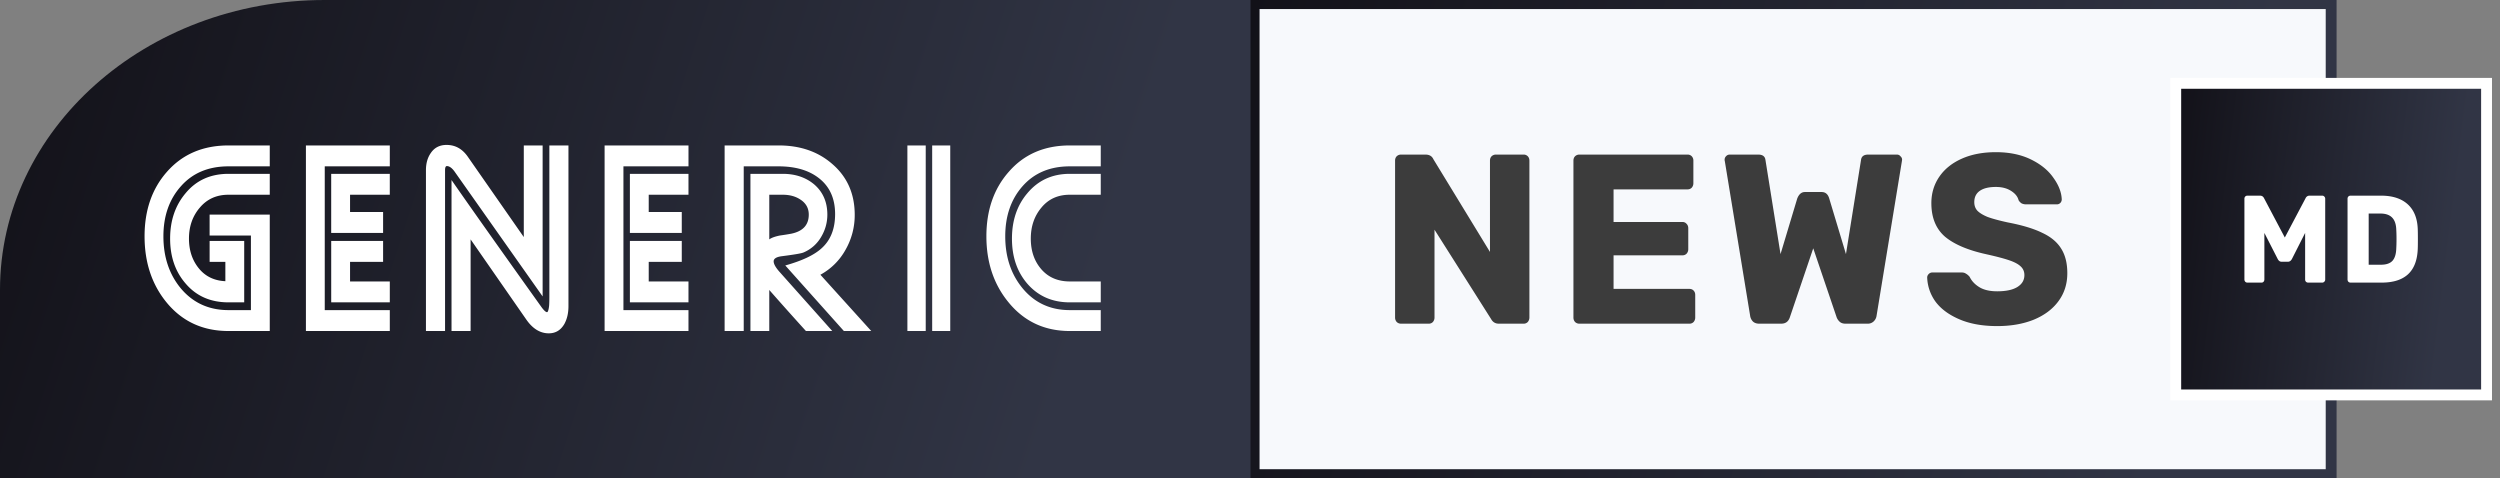 <svg width="230" height="44" fill="none" xmlns="http://www.w3.org/2000/svg"><rect width="100%" height="100%" fill="#808080" stroke="none"/><g clip-path="url(#clip0_226:2728)"><path d="M115.379.333h99.087v43.334h-99.087V.333z" fill="#F7F9FC" stroke="url(#paint0_linear_226:2728)"/><path d="M128.88 29.778a.552.552 0 01-.383-.156.604.604 0 01-.15-.4V14.778c0-.163.05-.296.15-.4a.552.552 0 01.383-.156h2.263c.355 0 .597.14.726.423l5.208 8.533v-8.4c0-.163.049-.296.149-.4a.557.557 0 01.385-.156h2.56a.51.51 0 01.385.156c.1.104.149.237.149.4V29.2a.633.633 0 01-.149.422.51.51 0 01-.385.156h-2.283c-.313 0-.548-.14-.704-.422l-5.209-8.223v8.09c0 .147-.05.28-.149.4a.509.509 0 01-.384.155h-2.562zm16.409 0a.556.556 0 01-.384-.156.603.603 0 01-.149-.4V14.778c0-.163.049-.296.149-.4a.556.556 0 01.384-.156h9.968a.51.51 0 01.384.156.556.556 0 01.149.4v2.089a.61.61 0 01-.149.4.51.51 0 01-.384.155h-6.809v3h6.339c.157 0 .285.06.384.178.1.104.15.237.15.4v1.933c0 .148-.05.282-.15.4a.507.507 0 01-.384.156h-6.339v3.089h6.98c.156 0 .284.052.383.155.1.104.15.237.15.4v2.09a.61.61 0 01-.15.4.506.506 0 01-.383.155h-10.139zm16.556 0c-.242 0-.434-.067-.577-.2a.939.939 0 01-.256-.534l-2.326-14.2a.49.49 0 01-.021-.155c0-.119.042-.222.127-.311a.443.443 0 01.321-.156h2.647c.398 0 .618.163.661.49l1.388 8.666 1.536-5.111c.157-.4.392-.6.705-.6h1.537c.355 0 .59.2.704.6l1.537 5.11 1.387-8.666c.042-.326.263-.489.662-.489h2.646c.128 0 .235.052.32.156.1.089.15.192.15.31l-.021.156-2.327 14.2a.877.877 0 01-.278.534.777.777 0 01-.554.2h-2.028c-.228 0-.406-.06-.534-.178a1.062 1.062 0 01-.277-.4l-2.156-6.355-2.155 6.355c-.129.385-.392.578-.791.578h-2.027zm21.902.222c-1.352 0-2.512-.207-3.479-.622-.968-.415-1.701-.956-2.198-1.622a4.02 4.02 0 01-.769-2.223c0-.118.043-.222.128-.31a.462.462 0 01.342-.156h2.689c.171 0 .306.037.405.11.114.06.228.156.342.29.185.385.484.703.897.955.412.252.96.378 1.643.378.811 0 1.43-.133 1.857-.4.427-.267.64-.63.64-1.089 0-.326-.114-.593-.341-.8-.214-.207-.555-.392-1.025-.555-.469-.163-1.166-.349-2.091-.556-1.708-.37-2.989-.911-3.843-1.622-.839-.726-1.259-1.756-1.259-3.09 0-.903.242-1.71.726-2.421.484-.711 1.174-1.267 2.07-1.667.897-.4 1.943-.6 3.138-.6 1.238 0 2.313.222 3.223.667.91.444 1.601 1.007 2.07 1.688.484.667.74 1.326.769 1.978a.46.46 0 01-.129.334.424.424 0 01-.319.133h-2.818a.918.918 0 01-.427-.089.867.867 0 01-.277-.289c-.086-.34-.321-.63-.705-.867-.37-.236-.832-.355-1.387-.355-.64 0-1.132.119-1.473.355-.342.238-.512.586-.512 1.045 0 .311.093.57.278.778.198.207.512.4.939.578.44.163 1.067.333 1.878.51 1.323.252 2.376.571 3.159.956.797.37 1.38.86 1.75 1.467.37.592.555 1.34.555 2.244 0 .993-.277 1.86-.833 2.6-.54.726-1.302 1.29-2.283 1.69-.968.384-2.078.577-3.33.577z" fill="#3C3C3C"/><path d="M200.168 7.667h28.595v28.666h-28.595V7.667z" fill="url(#paint1_linear_226:2728)"/><path d="M200.168 7.667h28.595v28.666h-28.595V7.667z" fill="url(#paint2_linear_226:2728)"/><path d="M206.756 26a.277.277 0 01-.194-.08.312.312 0 01-.076-.206v-7.428c0-.084.025-.153.076-.206a.277.277 0 01.194-.08h1.167c.173 0 .299.084.378.251l1.902 3.6 1.902-3.6c.079-.167.205-.251.378-.251h1.156c.079 0 .144.027.194.08a.266.266 0 01.086.206v7.428a.266.266 0 01-.086.206.254.254 0 01-.194.08h-1.286a.289.289 0 01-.205-.08.285.285 0 01-.076-.206V21.43l-1.21 2.388c-.093.175-.22.263-.378.263h-.562a.352.352 0 01-.227-.069.576.576 0 01-.151-.194l-1.221-2.388v4.285a.317.317 0 01-.076.206.254.254 0 01-.194.08h-1.297zm9.488 0a.28.28 0 01-.195-.08.316.316 0 01-.075-.206v-7.428a.29.29 0 01.075-.206.281.281 0 01.195-.08h2.809c1.059 0 1.88.267 2.464.8.583.533.889 1.307.918 2.32.008.221.011.514.011.88s-.003.655-.011.869c-.036 1.059-.335 1.847-.897 2.365-.554.51-1.364.766-2.431.766h-2.863zm2.809-1.646c.476 0 .825-.118 1.048-.354.224-.244.343-.629.357-1.154.014-.221.022-.507.022-.857s-.008-.633-.022-.846c-.014-.51-.144-.888-.389-1.132-.238-.243-.594-.365-1.07-.365h-1.08v4.708h1.134z" fill="#fff"/><path d="M200.168 7.667h28.595v28.666h-28.595V7.667z" stroke="#fff"/><path d="M0 26.667C0 11.939 13.379 0 29.882 0h85.165v44H0V26.667z" fill="url(#paint3_linear_226:2728)"/><path d="M21.018 17.916c-1.092 0-1.97.396-2.636 1.187-.665.776-.997 1.725-.997 2.85 0 1.076.3 1.986.902 2.73.602.744 1.417 1.14 2.446 1.187v-1.78h-1.448v-1.924h3.182v5.651h-1.449c-1.646 0-2.96-.578-3.942-1.733-.95-1.092-1.425-2.47-1.425-4.131 0-1.663.475-3.056 1.425-4.18.982-1.187 2.296-1.78 3.942-1.78h3.8v1.923h-3.8zm0 12.537c-2.359 0-4.259-.879-5.7-2.636-1.345-1.646-2.018-3.672-2.018-6.078 0-2.39.68-4.361 2.042-5.913 1.425-1.63 3.317-2.445 5.676-2.445h3.8v1.923h-3.8c-1.836 0-3.293.61-4.37 1.828-1.076 1.203-1.614 2.739-1.614 4.607 0 1.883.522 3.466 1.567 4.749 1.124 1.36 2.597 2.042 4.417 2.042h2.066v-6.863h-3.8v-1.923h5.534v10.709h-3.8zm11.187-12.537v1.59h3.04v1.924H30.47v-5.437h5.391v1.923h-3.657zm-4.061 12.537V13.38h7.718v1.923h-5.985V28.53h5.985v1.923h-7.718zm2.327-2.636v-5.65h4.774v1.922h-3.04v1.805h3.657v1.923h-5.391zm20.021 2.85c-.792 0-1.48-.42-2.066-1.259l-5.13-7.384v8.429H41.54v-13.89c1.836 2.643 4.6 6.545 8.288 11.706.222.3.388.45.499.45.079 0 .142-.19.19-.57.016-.205.024-.482.024-.83V13.38h1.757v14.793c0 .633-.127 1.179-.38 1.638-.333.57-.808.855-1.425.855zM41.8 15.755c-.238-.316-.467-.475-.689-.475-.11 0-.166.127-.166.38v14.793h-1.758V15.66c0-.633.15-1.163.452-1.59.332-.491.815-.737 1.448-.737.808 0 1.465.372 1.972 1.116l5.13 7.361v-8.43h1.733v13.891L41.8 15.755zm17.883 2.161v1.59h3.04v1.924H57.95v-5.437h5.39v1.923h-3.657zm-4.06 12.537V13.38h7.718v1.923h-5.985V28.53h5.984v1.923h-7.718zm2.327-2.636v-5.65h4.773v1.922h-3.04v1.805h3.657v1.923h-5.39zm19.687 2.636l-5.391-6.031c1.536-.428 2.644-.95 3.325-1.567.84-.744 1.259-1.797 1.259-3.158 0-1.457-.515-2.572-1.544-3.348-.918-.697-2.138-1.045-3.657-1.045h-3.206v15.149h-1.758V13.38h4.964c1.979 0 3.617.562 4.915 1.686 1.394 1.187 2.09 2.754 2.09 4.701a6.4 6.4 0 01-.855 3.23 5.801 5.801 0 01-2.303 2.279l4.679 5.176h-2.518zm-3.491 0a326.42 326.42 0 01-3.373-3.776v3.776H69.04v-14.46h2.968c1.156 0 2.122.324 2.898.973.807.697 1.21 1.623 1.21 2.778 0 .744-.197 1.44-.592 2.09a3.388 3.388 0 01-1.616 1.4c-.19.08-.839.19-1.947.333-.522.063-.784.222-.784.475 0 .237.174.554.523.95l4.868 5.46h-2.422zm-2.138-12.537h-1.234v4.108c.19-.143.514-.262.973-.357.349-.047.697-.102 1.045-.166 1.077-.221 1.615-.807 1.615-1.757 0-.585-.253-1.044-.76-1.377-.443-.3-.99-.451-1.639-.451zM85.76 30.453V13.38h1.663v17.072h-1.662zm-2.28 0V13.38h1.687v17.072H83.48zm14.94-2.636c-1.616 0-2.922-.578-3.92-1.733-.934-1.092-1.4-2.47-1.4-4.131 0-1.663.466-3.048 1.4-4.156.998-1.203 2.304-1.804 3.92-1.804h2.849v1.923h-2.85c-1.092 0-1.963.396-2.612 1.187-.65.776-.974 1.725-.974 2.85 0 1.14.325 2.081.974 2.825.649.744 1.52 1.116 2.613 1.116h2.849v1.923h-2.85zm0 2.636c-2.328 0-4.212-.886-5.653-2.66-1.346-1.646-2.019-3.664-2.019-6.054s.681-4.361 2.043-5.913c1.41-1.63 3.285-2.445 5.629-2.445h2.849v1.923h-2.85c-1.82 0-3.27.61-4.346 1.828-1.06 1.203-1.591 2.739-1.591 4.607 0 1.883.522 3.466 1.567 4.749 1.109 1.36 2.565 2.042 4.37 2.042h2.85v1.923h-2.85z" fill="#fff"/></g><defs><linearGradient id="paint0_linear_226:2728" x1="208.619" y1="4.693" x2="120.646" y2="-20.13" gradientUnits="userSpaceOnUse"><stop stop-color="#313545"/><stop offset="1" stop-color="#121118"/></linearGradient><linearGradient id="paint1_linear_226:2728" x1="226.992" y1="10.724" x2="200.179" y2="7.395" gradientUnits="userSpaceOnUse"><stop stop-color="#313545"/><stop offset="1" stop-color="#121118"/></linearGradient><linearGradient id="paint2_linear_226:2728" x1="226.992" y1="10.724" x2="200.179" y2="7.395" gradientUnits="userSpaceOnUse"><stop stop-color="#313545"/><stop offset="1" stop-color="#121118"/></linearGradient><linearGradient id="paint3_linear_226:2728" x1="107.92" y1="4.693" x2="8.869" y2="-27.541" gradientUnits="userSpaceOnUse"><stop stop-color="#313545"/><stop offset="1" stop-color="#121118"/></linearGradient><clipPath id="clip0_226:2728"><path fill="#fff" d="M0 0h229.429v44H0z"/></clipPath></defs></svg>